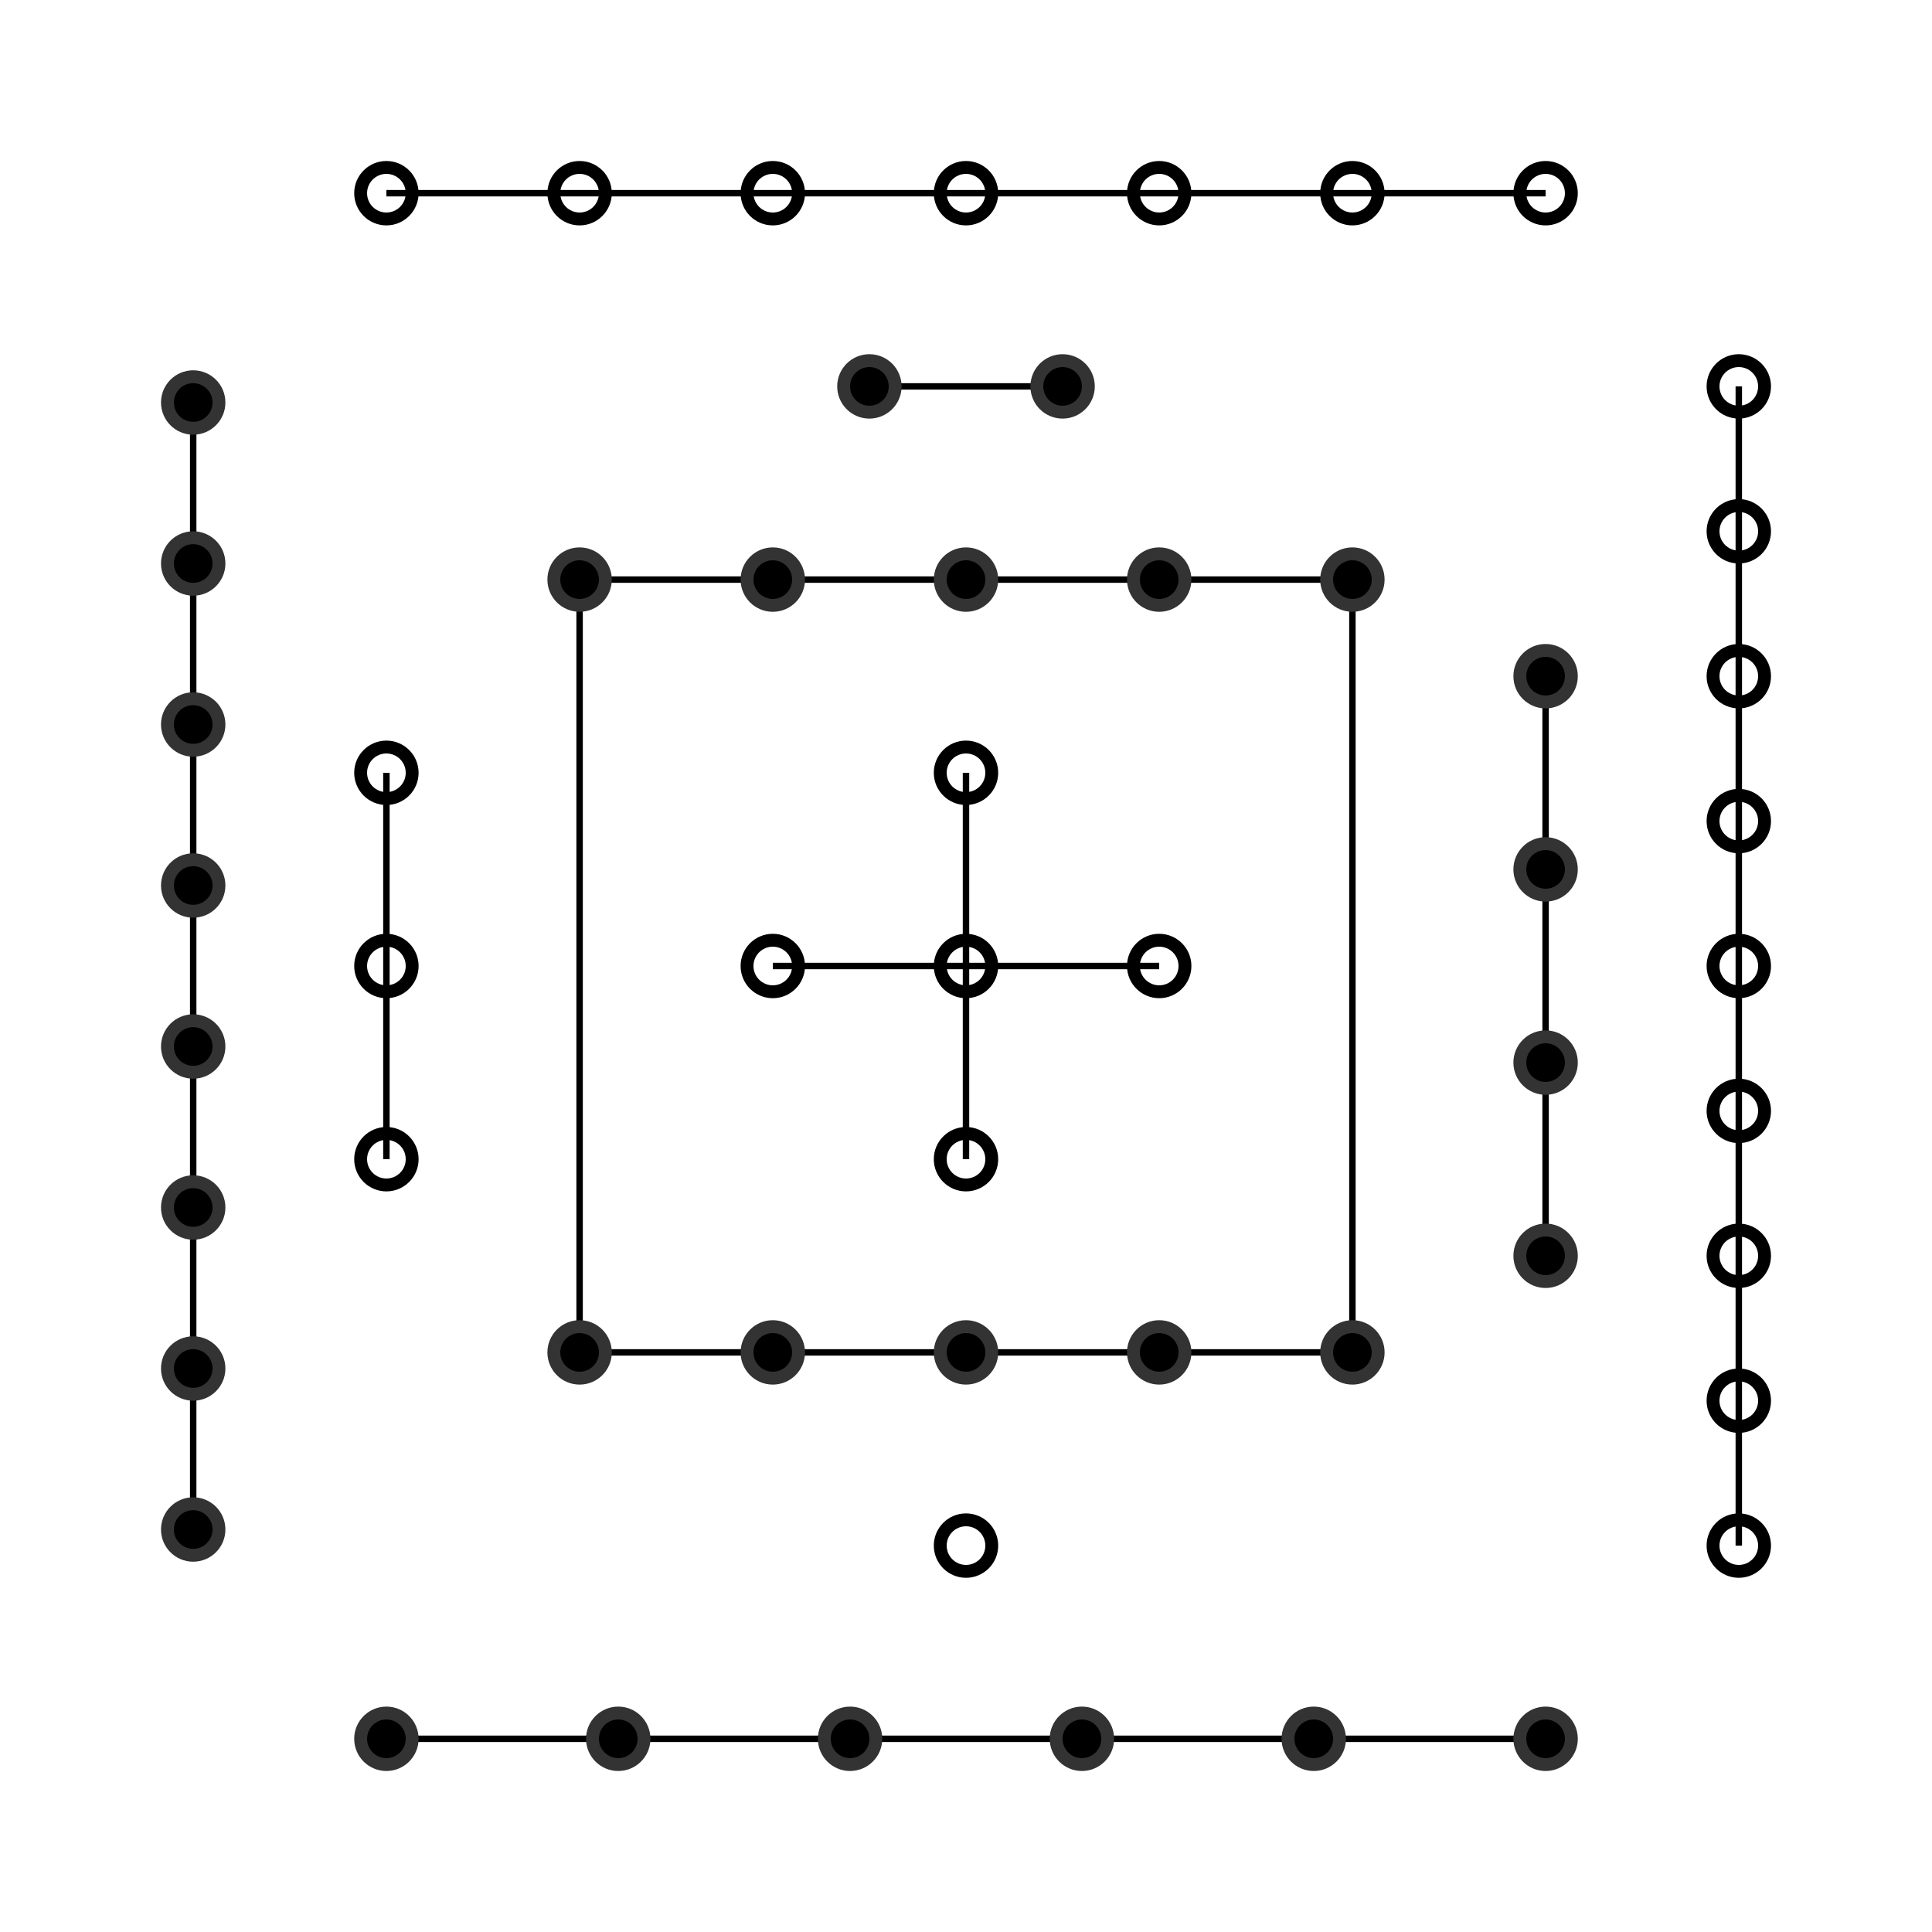 <?xml version="1.0" encoding="utf-8" standalone="no"?>
<?xml-stylesheet href="svg.css" type="text/css"?>
<!DOCTYPE svg PUBLIC "-//W3C//DTD SVG 1.1//EN" "http://www.w3.org/Graphics/SVG/1.1/DTD/svg11.dtd">
<svg width="600" height="600" version="1.1" xmlns="http://www.w3.org/2000/svg" xmlns:xlink="http://www.w3.org/1999/xlink">
	<!--标题和文档的描述-->
	<title>易易SVG图之河图方案一（使用了样式表）</title>
	<desc>完全原生的河图方案设计。</desc>
	<!--该文档的元数据，描述图片相关信息和版权-->
	<!--定义显示符号所用的style-->
	<defs>
		<style type="text/css"><![CDATA[      	
         #tip_0{
         fill:none;
         stroke:black;
         stroke-width:4;
         }
         #tip_1{
         fill:black;
         stroke:#333333;
         stroke-width:4;
         }
         .line_style{
         fill:none;
         stroke:black;
         stroke-width:2;
         }
       ]]></style>
	</defs>
	<!--定义两个小圆点-->
	<defs>
		<title>该方案以e3.svg来生成，即两件八卦组合成一个64卦符号</title>
		<desc>64卦符号的ViewBox为宽200高为275的长方型。</desc>
		<title>定义两个阳阳小园点，大小尺寸见设计原文件。</title>
		<symbol id="tip_0" viewBox="0 0 20 20">
			<circle cx="10" cy="10" r="8"/>
		</symbol>
		<symbol id="tip_1" viewBox="0 0 20 20">
			<circle cx="10" cy="10" r="8"/>
		</symbol>
	</defs>
	<!--将坐标原点定义到图片正中心-->
	<g transform="translate(300 300)">
		<g id="center_0">
			<line x1="-60" x2="60" class="line_style"/>
			<line y1="-60" y2="60" class="line_style"/>
			<use transform="translate(-10 -10)" width="20" height="20" xlink:href="#tip_0"/>
			<use transform="translate(-70 -10)" width="20" height="20" xlink:href="#tip_0"/>
			<use transform="translate(50 -10)" width="20" height="20" xlink:href="#tip_0"/>
			<use transform="translate(-10 -70)" width="20" height="20" xlink:href="#tip_0"/>
			<use transform="translate(-10 50)" width="20" height="20" xlink:href="#tip_0"/>
		</g>
		<g id="center_1">
			<rect x="-120" y="-120" width="240" height="240" class="line_style"/>
			<g id="center_1_top_line" transform="translate(0 -120)">
				<use transform="translate(-130 -10)" width="20" height="20" xlink:href="#tip_1"/>
				<use transform="translate(-70 -10)" width="20" height="20" xlink:href="#tip_1"/>
				<use transform="translate(-10 -10)" width="20" height="20" xlink:href="#tip_1"/>
				<use transform="translate(50 -10)" width="20" height="20" xlink:href="#tip_1"/>
				<use transform="translate(110 -10)" width="20" height="20" xlink:href="#tip_1"/>
			</g>
			<g id="center_1_bottom_line" transform="translate(0 120)">
				<use transform="translate(-130 -10)" width="20" height="20" xlink:href="#tip_1"/>
				<use transform="translate(-70 -10)" width="20" height="20" xlink:href="#tip_1"/>
				<use transform="translate(-10 -10)" width="20" height="20" xlink:href="#tip_1"/>
				<use transform="translate(50 -10)" width="20" height="20" xlink:href="#tip_1"/>
				<use transform="translate(110 -10)" width="20" height="20" xlink:href="#tip_1"/>
			</g>
		</g>
		<g id="bottom_0_1" transform="translate(0 180)">
			<use transform="translate(-10 -10)" width="20" height="20" xlink:href="#tip_0"/>
		</g>
		<g id="top_1_2" transform="translate(0 -180)">
			<line x1="-30" x2="30" class="line_style"/>
			<use transform="translate(-40 -10)" width="20" height="20" xlink:href="#tip_1"/>
			<use transform="translate(20 -10)" width="20" height="20" xlink:href="#tip_1"/>
		</g>
		<g id="left_0_3" transform="translate(-180 0)">
			<line y1="-60" y2="60" class="line_style"/>
			<use transform="translate(-10 -70)" width="20" height="20" xlink:href="#tip_0"/>
			<use transform="translate(-10 50)" width="20" height="20" xlink:href="#tip_0"/>
			<use transform="translate(-10 -10)" width="20" height="20" xlink:href="#tip_0"/>
		</g>
		<g id="right_1_4" transform="translate(180 0)">
			<line y1="-90" y2="90" class="line_style"/>
			<use transform="translate(-10 -100)" width="20" height="20" xlink:href="#tip_1"/>
			<use transform="translate(-10 -40)" width="20" height="20" xlink:href="#tip_1"/>
			<use transform="translate(-10 20)" width="20" height="20" xlink:href="#tip_1"/>
			<use transform="translate(-10 80)" width="20" height="20" xlink:href="#tip_1"/>
		</g>
		<g id="bottom_1_6" transform="translate(0 240)">
			<line x1="-180" x2="180" class="line_style"/>
			<use transform="translate(-190 -10)" width="20" height="20" xlink:href="#tip_1"/>
			<use transform="translate(-118 -10)" width="20" height="20" xlink:href="#tip_1"/>
			<use transform="translate(-46 -10)" width="20" height="20" xlink:href="#tip_1"/>
			<use transform="translate(26 -10)" width="20" height="20" xlink:href="#tip_1"/>
			<use transform="translate(98 -10)" width="20" height="20" xlink:href="#tip_1"/>
			<use transform="translate(170 -10)" width="20" height="20" xlink:href="#tip_1"/>
		</g>
		<g id="top_0_7" transform="translate(0 -240)">
			<line x1="-180" x2="180" class="line_style"/>
			<use transform="translate(-190 -10)" width="20" height="20" xlink:href="#tip_0"/>
			<use transform="translate(-130 -10)" width="20" height="20" xlink:href="#tip_0"/>
			<use transform="translate(-70 -10)" width="20" height="20" xlink:href="#tip_0"/>
			<use transform="translate(-10 -10)" width="20" height="20" xlink:href="#tip_0"/>
			<use transform="translate(50 -10)" width="20" height="20" xlink:href="#tip_0"/>
			<use transform="translate(110 -10)" width="20" height="20" xlink:href="#tip_0"/>
			<use transform="translate(170 -10)" width="20" height="20" xlink:href="#tip_0"/>
		</g>
		<g id="left_1_8" transform="translate(-240 0)">
			<line y1="-175" y2="175" class="line_style"/>
			<use transform="translate(-10 -185)" width="20" height="20" xlink:href="#tip_1"/>
			<use transform="translate(-10 -135)" width="20" height="20" xlink:href="#tip_1"/>
			<use transform="translate(-10 -85)" width="20" height="20" xlink:href="#tip_1"/>
			<use transform="translate(-10 -35)" width="20" height="20" xlink:href="#tip_1"/>
			<use transform="translate(-10 15)" width="20" height="20" xlink:href="#tip_1"/>
			<use transform="translate(-10 65)" width="20" height="20" xlink:href="#tip_1"/>
			<use transform="translate(-10 115)" width="20" height="20" xlink:href="#tip_1"/>
			<use transform="translate(-10 165)" width="20" height="20" xlink:href="#tip_1"/>
		</g>
		<g id="left_0_9" transform="translate(240 0)">
			<line y1="-180" y2="180" class="line_style"/>
			<use transform="translate(-10 -190)" width="20" height="20" xlink:href="#tip_0"/>
			<use transform="translate(-10 -145)" width="20" height="20" xlink:href="#tip_0"/>
			<use transform="translate(-10 -100)" width="20" height="20" xlink:href="#tip_0"/>
			<use transform="translate(-10 -55)" width="20" height="20" xlink:href="#tip_0"/>
			<use transform="translate(-10 -10)" width="20" height="20" xlink:href="#tip_0"/>
			<use transform="translate(-10 35)" width="20" height="20" xlink:href="#tip_0"/>
			<use transform="translate(-10 80)" width="20" height="20" xlink:href="#tip_0"/>
			<use transform="translate(-10 125)" width="20" height="20" xlink:href="#tip_0"/>
			<use transform="translate(-10 170)" width="20" height="20" xlink:href="#tip_0"/>
		</g>
	</g>
</svg>
